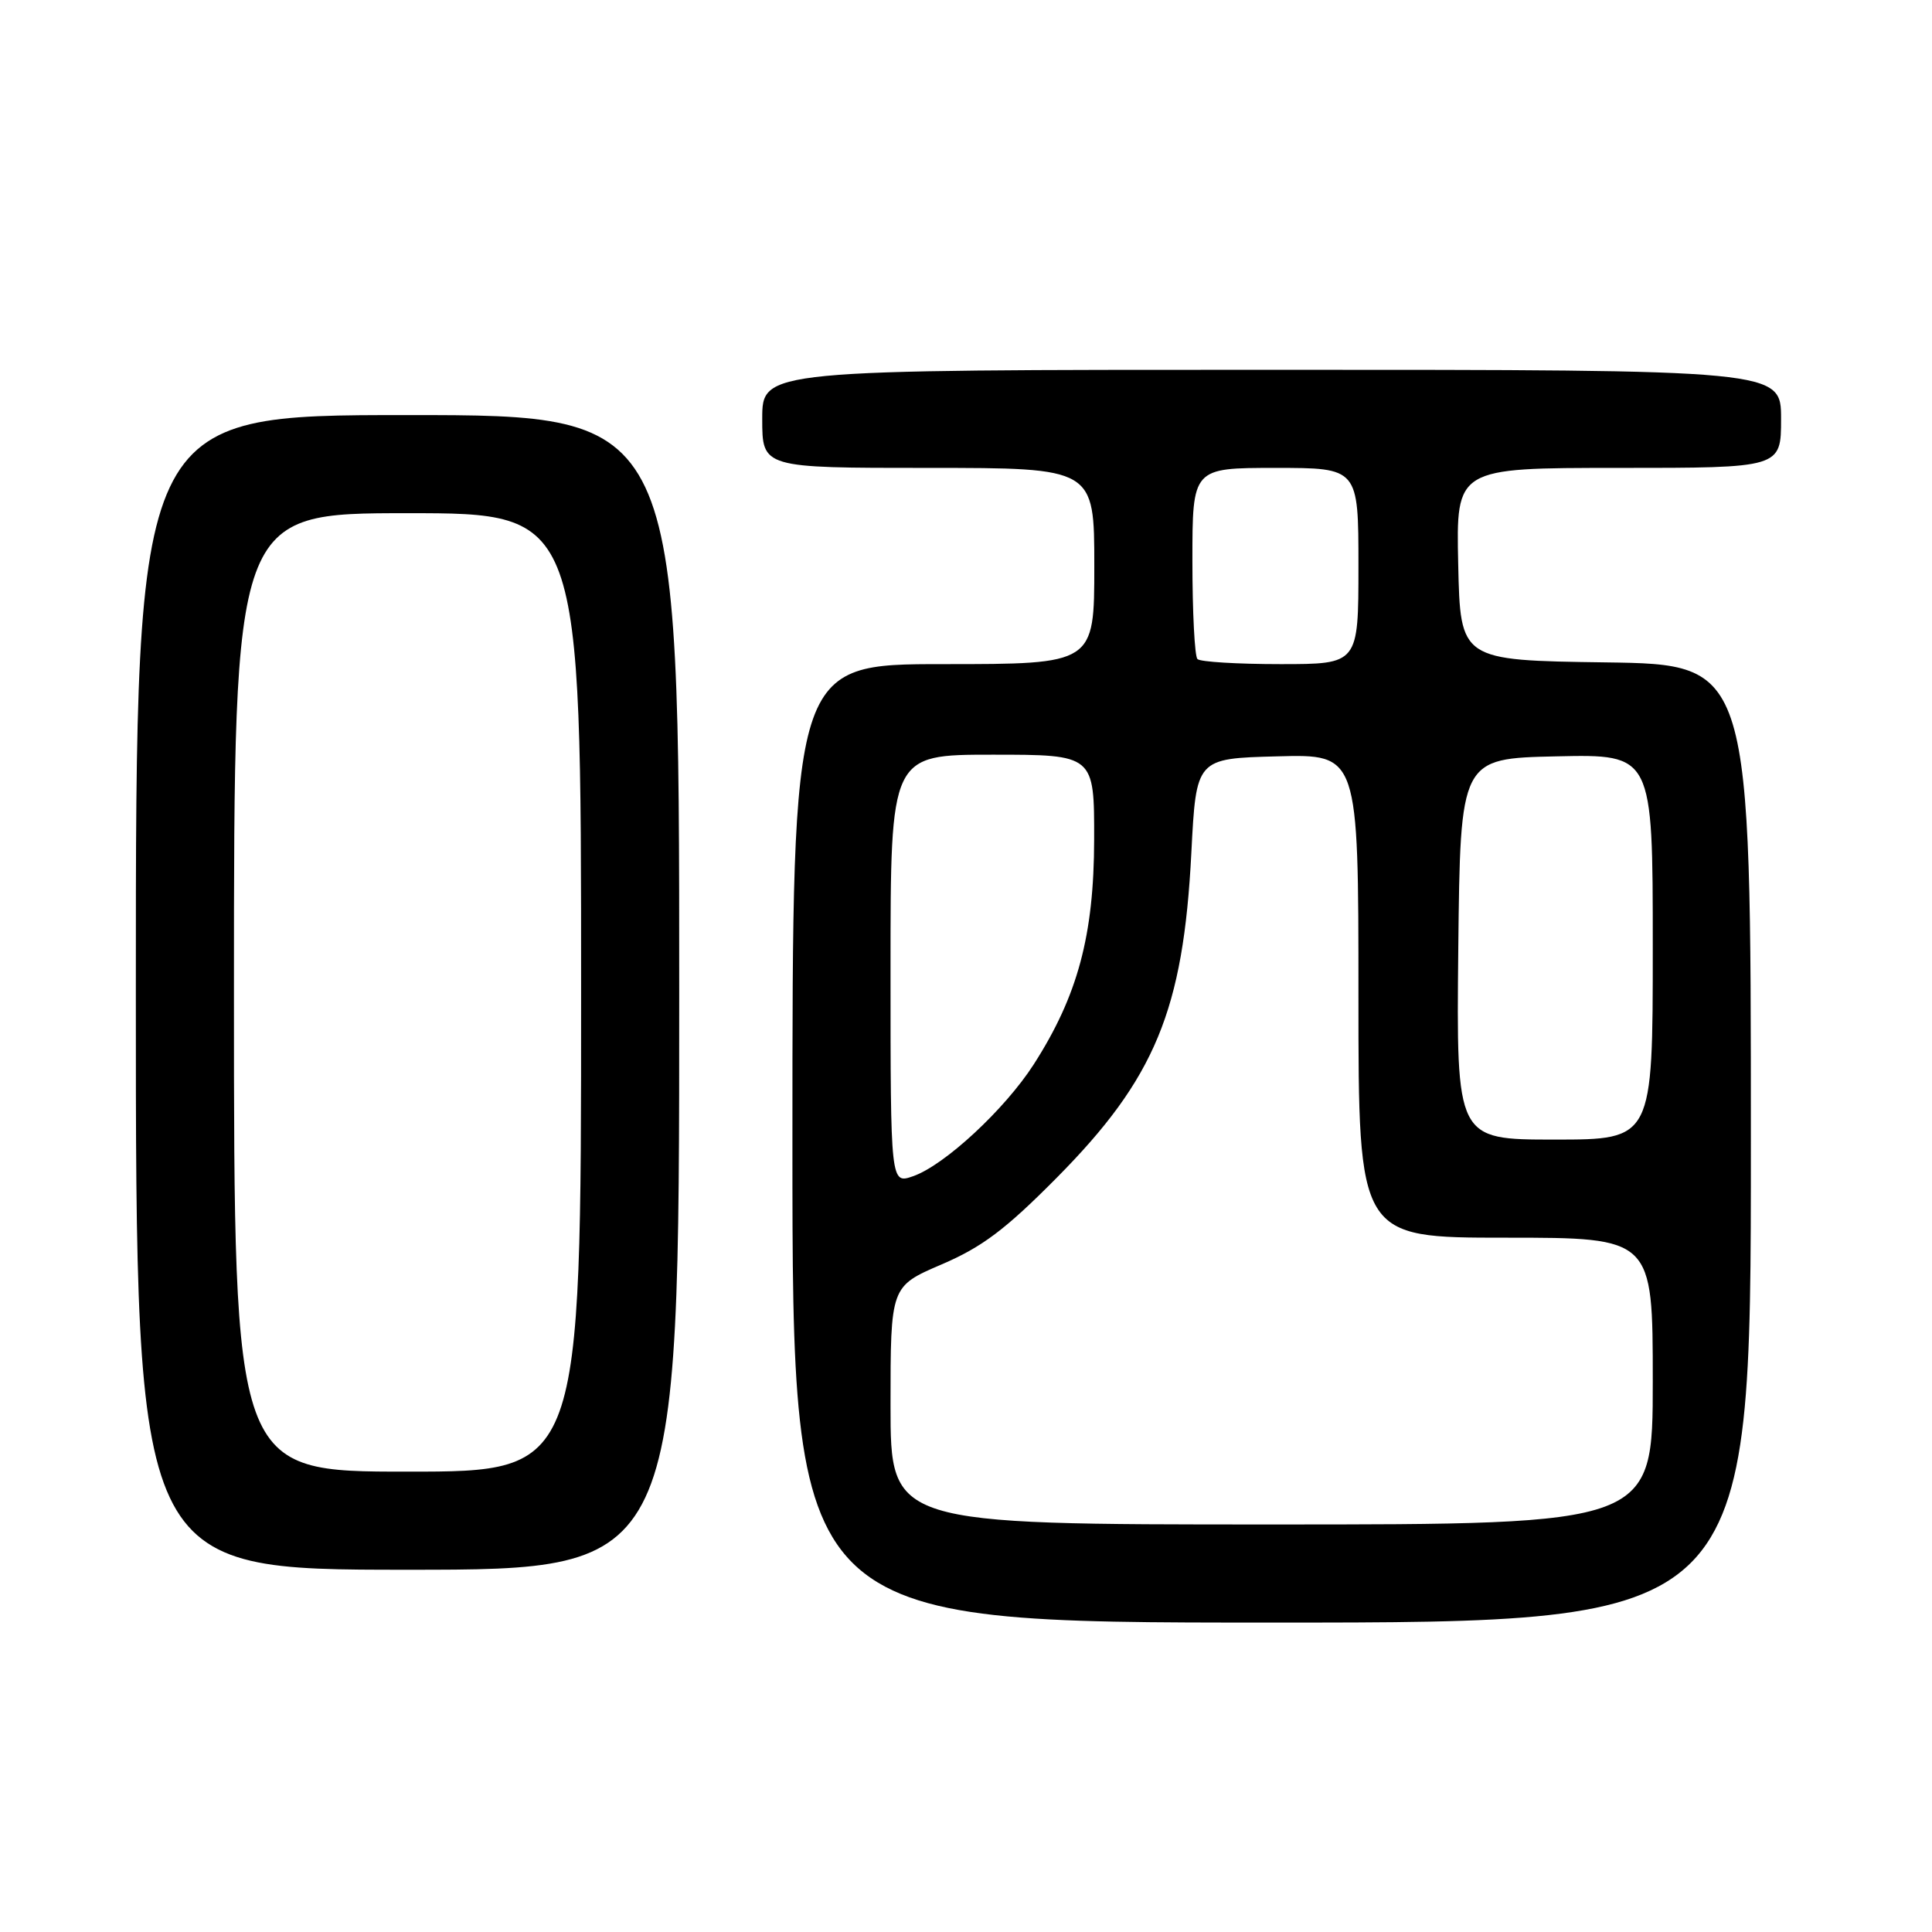<?xml version="1.0" encoding="UTF-8" standalone="no"?>
<!DOCTYPE svg PUBLIC "-//W3C//DTD SVG 1.1//EN" "http://www.w3.org/Graphics/SVG/1.1/DTD/svg11.dtd" >
<svg xmlns="http://www.w3.org/2000/svg" xmlns:xlink="http://www.w3.org/1999/xlink" version="1.1" viewBox="0 0 256 256">
 <g >
 <path fill="currentColor"
d=" M 232.00 151.52 C 232.00 88.04 232.00 88.04 212.75 87.77 C 193.50 87.50 193.50 87.50 193.22 74.75 C 192.94 62.00 192.94 62.00 214.47 62.00 C 236.00 62.00 236.00 62.00 236.00 55.50 C 236.00 49.00 236.00 49.00 168.50 49.00 C 101.00 49.00 101.00 49.00 101.00 55.50 C 101.00 62.00 101.00 62.00 123.00 62.00 C 145.00 62.00 145.00 62.00 145.00 75.00 C 145.00 88.00 145.00 88.00 125.00 88.00 C 105.00 88.00 105.00 88.00 105.00 151.50 C 105.00 215.00 105.00 215.00 168.50 215.00 C 232.00 215.00 232.00 215.00 232.00 151.52 Z  M 90.00 131.50 C 90.00 55.00 90.00 55.00 54.00 55.00 C 18.00 55.00 18.00 55.00 18.00 131.50 C 18.00 208.00 18.00 208.00 54.00 208.00 C 90.00 208.00 90.00 208.00 90.00 131.50 Z  M 118.00 186.22 C 118.00 170.45 118.00 170.45 124.75 167.55 C 130.14 165.24 133.21 162.93 140.00 156.08 C 153.05 142.91 156.80 133.86 157.86 113.00 C 158.50 100.50 158.50 100.50 169.25 100.22 C 180.00 99.93 180.00 99.93 180.00 131.97 C 180.00 164.00 180.00 164.00 199.50 164.00 C 219.00 164.00 219.00 164.00 219.00 183.00 C 219.00 202.00 219.00 202.00 168.50 202.00 C 118.00 202.00 118.00 202.00 118.00 186.22 Z  M 118.00 128.45 C 118.00 100.00 118.00 100.00 131.50 100.00 C 145.00 100.00 145.00 100.00 144.98 111.25 C 144.96 123.95 142.80 131.96 136.98 141.03 C 133.16 146.98 125.16 154.40 121.00 155.85 C 118.00 156.90 118.00 156.90 118.00 128.45 Z  M 193.23 125.75 C 193.50 100.50 193.50 100.50 206.25 100.22 C 219.00 99.94 219.00 99.94 219.00 125.47 C 219.00 151.00 219.00 151.00 205.98 151.00 C 192.97 151.00 192.97 151.00 193.23 125.75 Z  M 158.67 87.33 C 158.30 86.97 158.00 81.12 158.00 74.33 C 158.00 62.00 158.00 62.00 169.00 62.00 C 180.00 62.00 180.00 62.00 180.00 75.00 C 180.00 88.00 180.00 88.00 169.67 88.00 C 163.98 88.00 159.03 87.70 158.67 87.33 Z  M 31.00 131.50 C 31.00 68.00 31.00 68.00 54.00 68.00 C 77.00 68.00 77.00 68.00 77.00 131.50 C 77.00 195.00 77.00 195.00 54.00 195.00 C 31.00 195.00 31.00 195.00 31.00 131.50 Z "/>
</g>
</svg>